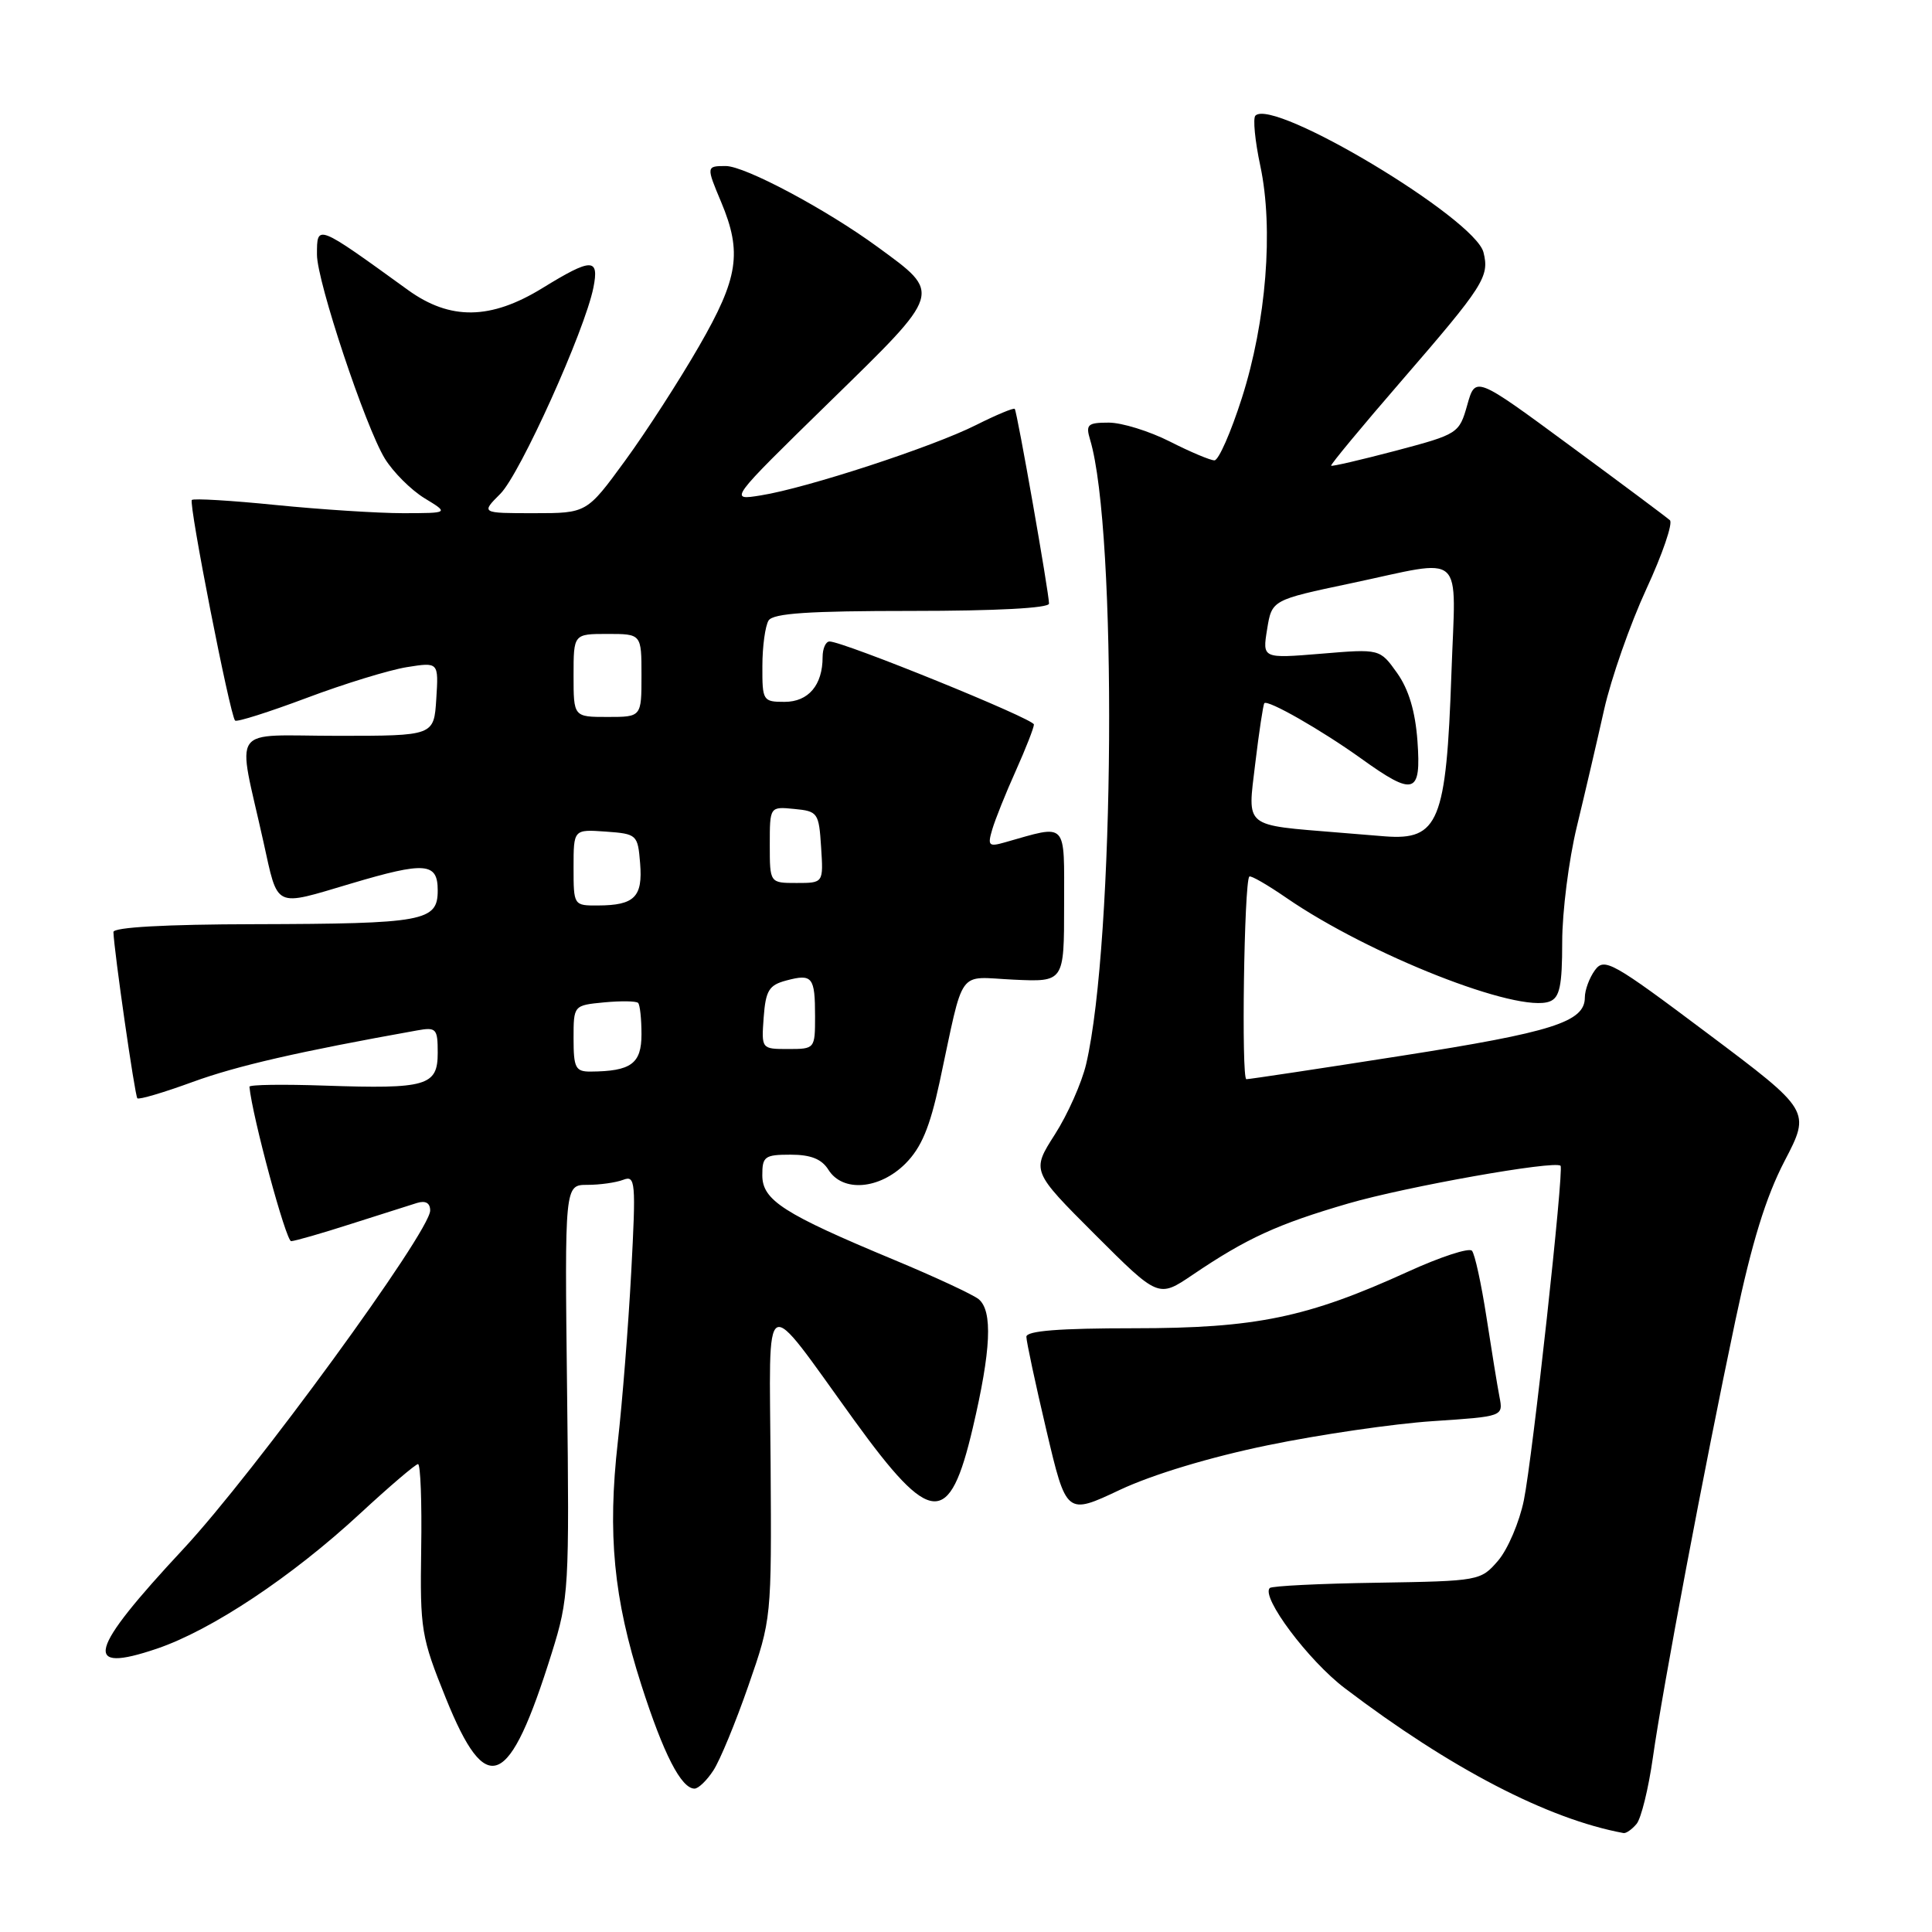 <?xml version="1.0" encoding="UTF-8" standalone="no"?>
<!DOCTYPE svg PUBLIC "-//W3C//DTD SVG 1.1//EN" "http://www.w3.org/Graphics/SVG/1.1/DTD/svg11.dtd" >
<svg xmlns="http://www.w3.org/2000/svg" xmlns:xlink="http://www.w3.org/1999/xlink" version="1.1" viewBox="0 0 256 256">
 <g >
 <path fill="currentColor"
d=" M 216.86 241.67 C 217.46 240.94 218.43 237.01 219.01 232.92 C 220.30 223.77 225.84 194.42 229.94 175.00 C 232.13 164.63 233.99 158.60 236.46 153.85 C 239.93 147.19 239.93 147.19 226.30 136.96 C 213.63 127.45 212.58 126.86 211.34 128.55 C 210.60 129.56 210.00 131.19 210.00 132.17 C 210.00 135.41 205.72 136.77 185.69 139.90 C 174.80 141.61 165.55 143.00 165.15 143.00 C 164.47 143.00 164.85 116.91 165.54 116.15 C 165.72 115.96 167.94 117.24 170.48 118.99 C 181.46 126.54 201.18 134.30 205.34 132.70 C 206.67 132.19 207.00 130.64 207.00 124.81 C 207.00 120.83 207.87 113.95 208.94 109.53 C 210.01 105.11 211.64 98.12 212.56 94.00 C 213.49 89.88 216.00 82.71 218.14 78.07 C 220.29 73.43 221.69 69.32 221.27 68.93 C 220.85 68.55 214.88 64.09 208.00 59.03 C 195.50 49.82 195.50 49.82 194.42 53.66 C 193.35 57.44 193.21 57.53 184.96 59.72 C 180.36 60.93 176.50 61.83 176.38 61.71 C 176.26 61.59 180.44 56.54 185.67 50.50 C 196.63 37.83 197.38 36.66 196.57 33.44 C 195.45 28.94 168.74 12.93 166.35 15.32 C 166.00 15.66 166.29 18.67 167.00 21.99 C 168.77 30.33 167.79 42.63 164.55 52.75 C 163.10 57.29 161.47 61.00 160.92 61.00 C 160.38 61.00 157.71 59.88 155.00 58.50 C 152.29 57.13 148.65 56.00 146.92 56.00 C 144.12 56.00 143.84 56.25 144.44 58.25 C 148.06 70.27 147.71 124.81 143.92 141.00 C 143.34 143.47 141.47 147.68 139.77 150.33 C 136.68 155.17 136.68 155.17 145.09 163.58 C 153.50 171.98 153.50 171.98 158.00 168.94 C 165.19 164.07 169.28 162.20 178.68 159.46 C 186.36 157.23 205.98 153.74 206.78 154.47 C 207.26 154.91 203.07 193.17 201.92 198.79 C 201.33 201.69 199.79 205.29 198.51 206.79 C 196.20 209.47 196.02 209.50 182.46 209.72 C 174.91 209.83 168.52 210.15 168.25 210.42 C 167.06 211.61 173.37 220.04 178.20 223.70 C 192.20 234.34 205.13 241.05 215.13 242.89 C 215.47 242.95 216.25 242.40 216.86 241.67 Z  M 94.52 234.60 C 95.39 233.29 97.48 228.22 99.17 223.35 C 102.24 214.52 102.24 214.46 102.11 194.00 C 101.96 170.53 100.84 171.12 113.20 188.21 C 123.37 202.26 125.80 202.41 128.90 189.20 C 131.32 178.89 131.56 173.71 129.68 172.15 C 128.95 171.55 123.91 169.20 118.48 166.94 C 103.83 160.84 101.02 159.04 101.01 155.75 C 101.00 153.24 101.32 153.00 104.76 153.00 C 107.44 153.00 108.88 153.58 109.77 155.00 C 111.65 158.01 116.53 157.62 119.97 154.19 C 122.08 152.07 123.20 149.41 124.49 143.44 C 127.83 127.90 126.71 129.46 134.33 129.81 C 141.00 130.12 141.00 130.12 141.00 119.94 C 141.00 108.66 141.55 109.24 133.14 111.62 C 131.01 112.23 130.84 112.05 131.48 109.90 C 131.87 108.58 133.27 105.08 134.60 102.13 C 135.92 99.18 137.00 96.42 137.00 96.00 C 137.00 95.25 111.74 85.00 109.92 85.00 C 109.41 85.00 109.00 85.93 109.00 87.07 C 109.00 90.78 107.12 93.00 103.96 93.00 C 101.09 93.00 101.00 92.85 101.02 88.25 C 101.02 85.64 101.40 82.93 101.84 82.22 C 102.45 81.26 107.16 80.95 120.83 80.95 C 131.95 80.95 139.00 80.58 139.00 79.98 C 139.00 78.57 134.78 54.56 134.46 54.18 C 134.32 54.01 132.02 54.97 129.35 56.31 C 123.63 59.20 106.91 64.67 100.82 65.64 C 96.55 66.33 96.55 66.33 109.88 53.30 C 124.99 38.54 124.85 38.99 116.27 32.71 C 109.46 27.73 98.71 22.00 96.17 22.00 C 93.58 22.00 93.57 22.05 95.56 26.78 C 98.36 33.46 97.84 36.84 92.63 45.87 C 90.01 50.42 85.59 57.27 82.81 61.07 C 77.75 68.00 77.75 68.00 70.74 68.00 C 63.73 68.00 63.73 68.00 66.30 65.43 C 68.91 62.82 77.49 43.81 78.63 38.11 C 79.42 34.15 78.40 34.16 71.88 38.17 C 65.02 42.39 59.65 42.47 54.05 38.42 C 41.90 29.63 42.00 29.67 42.00 33.75 C 42.00 37.28 48.40 56.51 50.99 60.76 C 52.09 62.55 54.45 64.91 56.24 66.01 C 59.50 67.99 59.50 67.99 53.42 68.00 C 50.08 68.00 42.51 67.51 36.59 66.92 C 30.67 66.32 25.64 66.02 25.42 66.25 C 24.97 66.70 30.48 94.81 31.15 95.48 C 31.37 95.71 35.64 94.35 40.63 92.48 C 45.62 90.60 51.60 88.77 53.91 88.40 C 58.12 87.73 58.12 87.73 57.81 92.61 C 57.50 97.50 57.50 97.50 44.75 97.50 C 30.18 97.50 31.41 95.75 34.90 111.52 C 36.89 120.48 36.19 120.14 46.50 117.08 C 56.35 114.15 58.00 114.28 58.00 117.98 C 58.00 122.08 56.24 122.40 33.75 122.46 C 21.93 122.48 15.01 122.87 15.03 123.50 C 15.11 126.00 17.87 145.20 18.20 145.53 C 18.41 145.74 21.71 144.76 25.54 143.36 C 31.41 141.22 39.60 139.34 55.25 136.54 C 57.81 136.08 58.00 136.28 58.00 139.51 C 58.00 143.89 56.54 144.31 43.05 143.85 C 37.52 143.66 33.02 143.72 33.05 144.00 C 33.44 148.00 37.90 164.49 38.58 164.46 C 39.09 164.44 42.65 163.42 46.50 162.18 C 50.35 160.95 54.29 159.70 55.25 159.40 C 56.39 159.05 57.00 159.40 57.00 160.40 C 57.00 163.20 33.65 195.21 24.30 205.24 C 11.66 218.80 10.86 221.82 20.78 218.46 C 28.02 216.01 38.67 208.93 47.74 200.53 C 51.62 196.94 55.07 194.00 55.39 194.00 C 55.72 194.00 55.91 199.06 55.81 205.25 C 55.65 215.95 55.81 216.92 59.07 225.00 C 64.48 238.40 67.46 237.12 73.12 219.00 C 75.38 211.77 75.45 210.50 75.14 184.25 C 74.82 157.00 74.82 157.00 77.83 157.00 C 79.48 157.00 81.62 156.70 82.58 156.33 C 84.20 155.71 84.28 156.55 83.64 168.58 C 83.26 175.69 82.46 185.78 81.87 191.00 C 80.48 203.26 81.31 211.82 84.98 223.26 C 87.92 232.43 90.27 237.00 92.03 237.00 C 92.54 237.00 93.66 235.92 94.52 234.60 Z  M 168.00 191.50 C 174.88 190.08 184.71 188.65 189.84 188.31 C 199.19 187.69 199.19 187.69 198.69 185.10 C 198.41 183.67 197.64 178.90 196.96 174.50 C 196.28 170.10 195.42 166.15 195.04 165.73 C 194.66 165.30 190.84 166.55 186.55 168.51 C 173.19 174.60 166.39 176.00 150.27 176.00 C 140.36 176.00 136.00 176.34 136.00 177.13 C 136.00 177.74 137.19 183.32 138.65 189.51 C 141.30 200.76 141.30 200.76 148.40 197.41 C 152.74 195.37 160.37 193.07 168.00 191.50 Z  M 177.50 110.33 C 164.67 109.27 165.30 109.78 166.32 101.22 C 166.83 96.97 167.38 93.36 167.53 93.18 C 167.98 92.67 175.10 96.74 180.36 100.51 C 187.39 105.56 188.33 105.26 187.82 98.18 C 187.53 94.24 186.66 91.34 185.12 89.17 C 182.84 85.97 182.84 85.97 175.06 86.62 C 167.27 87.26 167.27 87.26 167.90 83.38 C 168.53 79.50 168.53 79.50 179.01 77.29 C 194.39 74.04 192.89 72.69 192.32 89.25 C 191.64 108.89 190.63 111.37 183.50 110.82 C 182.40 110.73 179.70 110.51 177.50 110.33 Z  M 76.00 137.61 C 76.00 133.21 76.00 133.21 80.05 132.82 C 82.28 132.61 84.31 132.64 84.55 132.89 C 84.80 133.13 85.00 135.01 85.00 137.05 C 85.00 140.95 83.62 141.95 78.25 141.99 C 76.26 142.00 76.00 141.50 76.00 137.61 Z  M 101.19 134.82 C 101.46 131.24 101.89 130.53 104.19 129.92 C 107.64 129.00 108.00 129.44 108.00 134.67 C 108.00 138.97 107.97 139.00 104.44 139.00 C 100.89 139.00 100.89 139.00 101.19 134.82 Z  M 76.00 114.94 C 76.00 109.89 76.00 109.89 80.25 110.19 C 84.41 110.49 84.51 110.59 84.82 114.40 C 85.18 118.85 84.08 119.96 79.25 119.98 C 76.01 120.00 76.00 119.98 76.00 114.94 Z  M 102.00 111.94 C 102.00 106.87 102.00 106.87 105.25 107.19 C 108.37 107.49 108.51 107.70 108.80 112.25 C 109.11 117.00 109.11 117.00 105.55 117.00 C 102.00 117.00 102.00 117.00 102.00 111.94 Z  M 76.00 89.50 C 76.00 84.00 76.00 84.00 80.50 84.00 C 85.00 84.00 85.00 84.00 85.00 89.50 C 85.00 95.00 85.00 95.00 80.50 95.00 C 76.00 95.00 76.00 95.00 76.00 89.50 Z "/>
</g>
</svg>